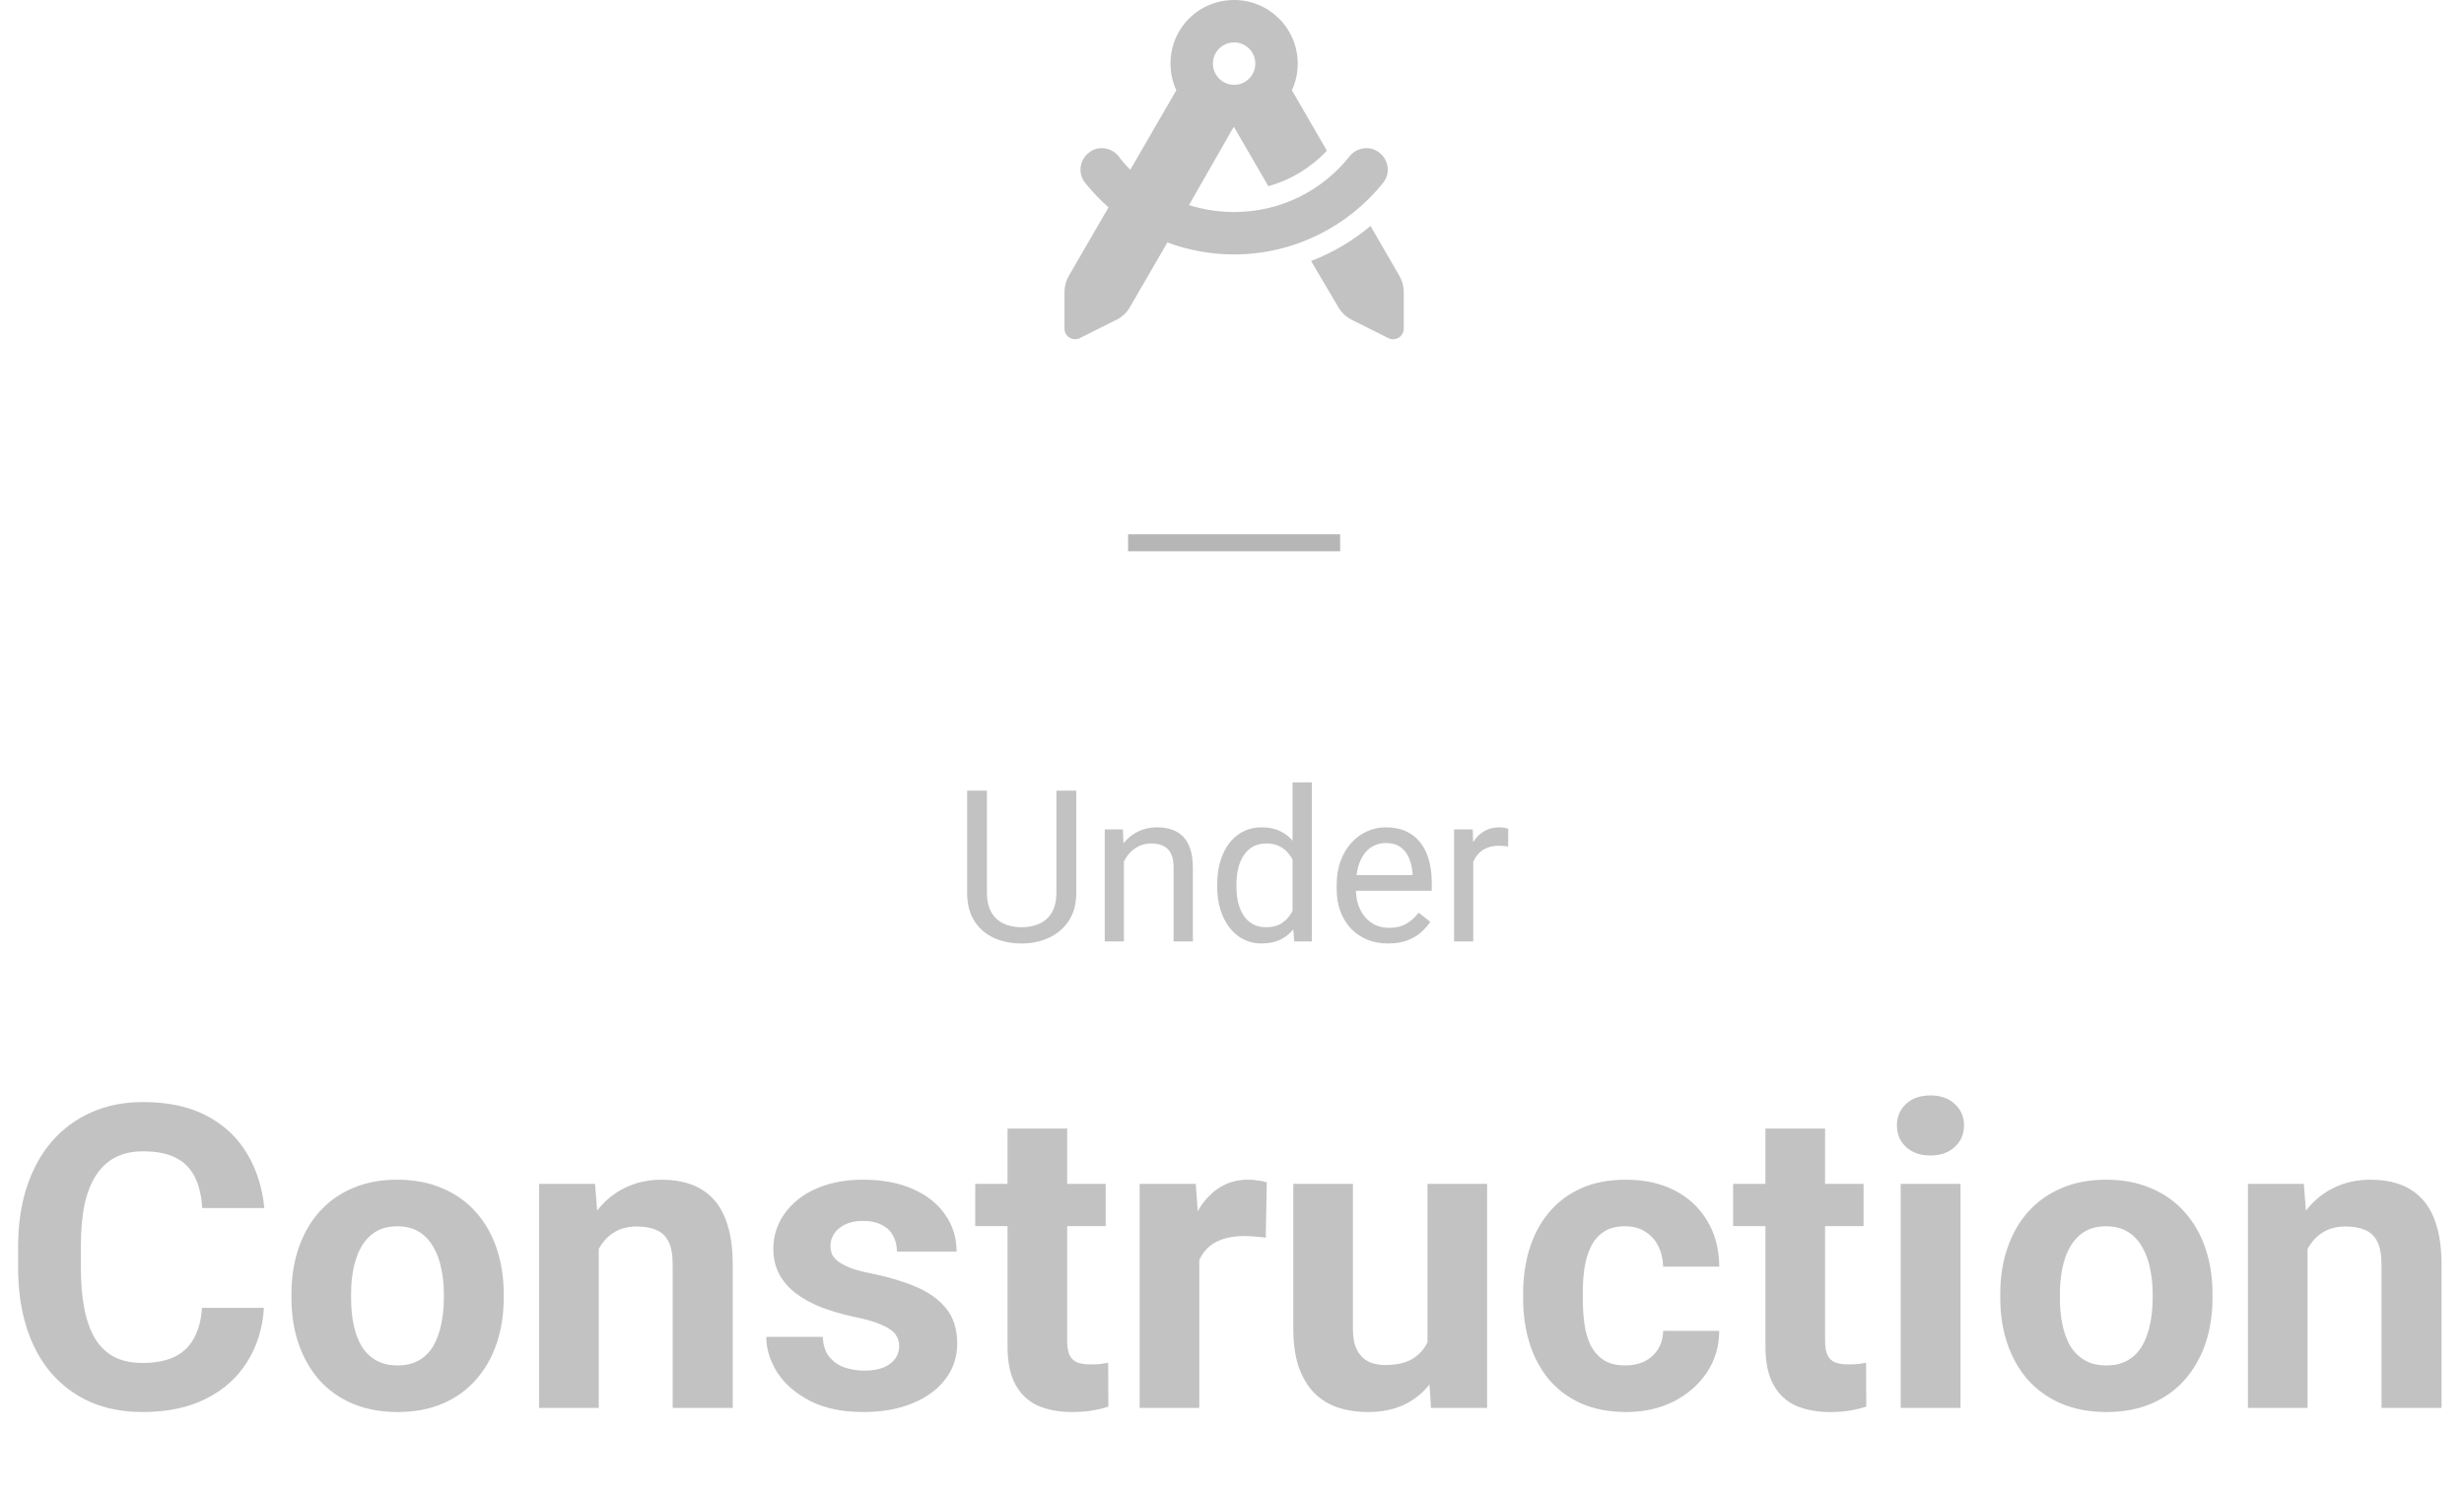 <svg width="581" height="353" viewBox="0 0 581 353" fill="none" xmlns="http://www.w3.org/2000/svg">
<line x1="266" y1="128" x2="316" y2="128" stroke="#B7B6B6" stroke-width="4"/>
<g opacity="0.4">
<path d="M249.094 186.453H253.781V210.501C253.781 213.17 253.187 215.392 251.999 217.166C250.811 218.94 249.232 220.275 247.263 221.17C245.31 222.049 243.186 222.488 240.891 222.488C238.482 222.488 236.301 222.049 234.348 221.17C232.411 220.275 230.873 218.94 229.733 217.166C228.61 215.392 228.049 213.17 228.049 210.501V186.453H232.712V210.501C232.712 212.356 233.054 213.886 233.737 215.091C234.421 216.295 235.373 217.19 236.594 217.776C237.831 218.362 239.263 218.655 240.891 218.655C242.535 218.655 243.967 218.362 245.188 217.776C246.424 217.19 247.385 216.295 248.068 215.091C248.752 213.886 249.094 212.356 249.094 210.501V186.453ZM265.012 201.224V222H260.495V195.584H264.768L265.012 201.224ZM263.938 207.791L262.058 207.718C262.074 205.911 262.342 204.243 262.863 202.713C263.384 201.167 264.117 199.824 265.061 198.685C266.005 197.545 267.128 196.666 268.43 196.048C269.748 195.413 271.205 195.096 272.8 195.096C274.102 195.096 275.274 195.275 276.315 195.633C277.357 195.975 278.244 196.528 278.977 197.293C279.725 198.058 280.295 199.051 280.686 200.271C281.076 201.476 281.271 202.949 281.271 204.69V222H276.73V204.642C276.73 203.258 276.527 202.151 276.12 201.321C275.713 200.475 275.119 199.865 274.338 199.49C273.557 199.1 272.596 198.904 271.457 198.904C270.334 198.904 269.309 199.14 268.381 199.612C267.469 200.084 266.68 200.735 266.013 201.565C265.362 202.396 264.849 203.348 264.475 204.422C264.117 205.48 263.938 206.603 263.938 207.791ZM304.782 216.873V184.5H309.323V222H305.173L304.782 216.873ZM287.009 209.085V208.572C287.009 206.554 287.253 204.723 287.741 203.079C288.246 201.419 288.954 199.995 289.865 198.807C290.793 197.618 291.892 196.707 293.161 196.072C294.447 195.421 295.879 195.096 297.458 195.096C299.118 195.096 300.567 195.389 301.804 195.975C303.057 196.544 304.115 197.382 304.978 198.489C305.856 199.58 306.548 200.898 307.053 202.444C307.557 203.991 307.907 205.74 308.103 207.693V209.939C307.924 211.876 307.574 213.618 307.053 215.164C306.548 216.71 305.856 218.029 304.978 219.119C304.115 220.21 303.057 221.048 301.804 221.634C300.55 222.203 299.086 222.488 297.409 222.488C295.863 222.488 294.447 222.155 293.161 221.487C291.892 220.82 290.793 219.884 289.865 218.68C288.954 217.475 288.246 216.059 287.741 214.432C287.253 212.788 287.009 211.006 287.009 209.085ZM291.55 208.572V209.085C291.55 210.403 291.68 211.64 291.94 212.796C292.217 213.951 292.64 214.969 293.21 215.848C293.78 216.727 294.504 217.418 295.383 217.923C296.262 218.411 297.312 218.655 298.532 218.655C300.03 218.655 301.258 218.338 302.219 217.703C303.195 217.068 303.977 216.23 304.562 215.188C305.148 214.147 305.604 213.016 305.93 211.795V205.911C305.734 205.016 305.45 204.153 305.075 203.323C304.717 202.477 304.245 201.728 303.659 201.077C303.09 200.41 302.382 199.881 301.535 199.49C300.705 199.1 299.72 198.904 298.581 198.904C297.344 198.904 296.278 199.165 295.383 199.686C294.504 200.19 293.78 200.89 293.21 201.785C292.64 202.664 292.217 203.689 291.94 204.861C291.68 206.017 291.55 207.254 291.55 208.572ZM327.316 222.488C325.477 222.488 323.809 222.179 322.312 221.561C320.83 220.926 319.553 220.039 318.479 218.899C317.421 217.76 316.607 216.409 316.037 214.847C315.467 213.284 315.183 211.575 315.183 209.72V208.694C315.183 206.546 315.5 204.633 316.135 202.957C316.77 201.264 317.632 199.832 318.723 198.66C319.813 197.488 321.05 196.601 322.434 195.999C323.817 195.397 325.249 195.096 326.73 195.096C328.618 195.096 330.246 195.421 331.613 196.072C332.997 196.723 334.128 197.635 335.007 198.807C335.886 199.962 336.537 201.329 336.96 202.908C337.383 204.471 337.595 206.18 337.595 208.035V210.062H317.868V206.375H333.078V206.033C333.013 204.861 332.769 203.722 332.346 202.615C331.939 201.508 331.288 200.597 330.393 199.881C329.497 199.165 328.277 198.807 326.73 198.807C325.705 198.807 324.761 199.026 323.898 199.466C323.036 199.889 322.295 200.524 321.677 201.37C321.058 202.216 320.578 203.25 320.236 204.471C319.895 205.691 319.724 207.099 319.724 208.694V209.72C319.724 210.973 319.895 212.153 320.236 213.26C320.594 214.35 321.107 215.311 321.774 216.141C322.458 216.971 323.28 217.622 324.24 218.094C325.217 218.566 326.324 218.802 327.561 218.802C329.156 218.802 330.507 218.476 331.613 217.825C332.72 217.174 333.688 216.303 334.519 215.213L337.253 217.386C336.683 218.248 335.959 219.07 335.08 219.852C334.201 220.633 333.119 221.268 331.833 221.756C330.563 222.244 329.058 222.488 327.316 222.488ZM347.385 199.734V222H342.868V195.584H347.263L347.385 199.734ZM355.637 195.438L355.612 199.637C355.238 199.555 354.88 199.507 354.538 199.49C354.213 199.458 353.838 199.441 353.415 199.441C352.373 199.441 351.454 199.604 350.656 199.93C349.859 200.255 349.183 200.711 348.63 201.297C348.076 201.883 347.637 202.583 347.312 203.396C347.002 204.194 346.799 205.073 346.701 206.033L345.432 206.766C345.432 205.171 345.586 203.673 345.896 202.273C346.221 200.874 346.717 199.637 347.385 198.562C348.052 197.472 348.898 196.626 349.924 196.023C350.965 195.405 352.202 195.096 353.635 195.096C353.96 195.096 354.335 195.136 354.758 195.218C355.181 195.283 355.474 195.356 355.637 195.438ZM47.629 308.416H62.228C61.935 313.201 60.617 317.449 58.273 321.16C55.962 324.871 52.723 327.768 48.557 329.852C44.422 331.935 39.442 332.977 33.615 332.977C29.058 332.977 24.973 332.195 21.359 330.633C17.746 329.038 14.654 326.759 12.082 323.797C9.543 320.835 7.606 317.254 6.271 313.055C4.937 308.855 4.27 304.152 4.27 298.943V294.012C4.27 288.803 4.953 284.1 6.32 279.9C7.72 275.669 9.706 272.072 12.277 269.109C14.882 266.147 17.99 263.868 21.604 262.273C25.217 260.678 29.253 259.881 33.713 259.881C39.637 259.881 44.634 260.955 48.703 263.104C52.805 265.252 55.978 268.214 58.225 271.99C60.503 275.766 61.87 280.063 62.326 284.881H47.678C47.515 282.016 46.945 279.591 45.969 277.605C44.992 275.587 43.511 274.074 41.525 273.064C39.572 272.023 36.968 271.502 33.713 271.502C31.271 271.502 29.139 271.958 27.316 272.869C25.494 273.781 23.963 275.164 22.727 277.02C21.49 278.875 20.562 281.219 19.943 284.051C19.357 286.85 19.064 290.138 19.064 293.914V298.943C19.064 302.622 19.341 305.861 19.895 308.66C20.448 311.427 21.294 313.771 22.434 315.691C23.605 317.579 25.103 319.012 26.926 319.988C28.781 320.932 31.011 321.404 33.615 321.404C36.675 321.404 39.198 320.916 41.184 319.939C43.169 318.963 44.683 317.514 45.725 315.594C46.799 313.673 47.434 311.281 47.629 308.416ZM68.723 306.121V305.096C68.723 301.222 69.276 297.658 70.383 294.402C71.49 291.115 73.101 288.266 75.217 285.857C77.333 283.449 79.937 281.577 83.029 280.242C86.122 278.875 89.67 278.191 93.674 278.191C97.678 278.191 101.242 278.875 104.367 280.242C107.492 281.577 110.113 283.449 112.229 285.857C114.377 288.266 116.005 291.115 117.111 294.402C118.218 297.658 118.771 301.222 118.771 305.096V306.121C118.771 309.962 118.218 313.527 117.111 316.814C116.005 320.07 114.377 322.918 112.229 325.359C110.113 327.768 107.508 329.64 104.416 330.975C101.324 332.309 97.775 332.977 93.772 332.977C89.768 332.977 86.203 332.309 83.078 330.975C79.986 329.64 77.365 327.768 75.217 325.359C73.101 322.918 71.49 320.07 70.383 316.814C69.276 313.527 68.723 309.962 68.723 306.121ZM82.785 305.096V306.121C82.785 308.335 82.981 310.402 83.371 312.322C83.762 314.243 84.38 315.936 85.227 317.4C86.106 318.833 87.245 319.956 88.644 320.77C90.044 321.583 91.753 321.99 93.772 321.99C95.725 321.99 97.401 321.583 98.801 320.77C100.201 319.956 101.324 318.833 102.17 317.4C103.016 315.936 103.635 314.243 104.025 312.322C104.449 310.402 104.66 308.335 104.66 306.121V305.096C104.66 302.947 104.449 300.929 104.025 299.041C103.635 297.12 103 295.428 102.121 293.963C101.275 292.465 100.152 291.294 98.752 290.447C97.352 289.601 95.659 289.178 93.674 289.178C91.688 289.178 89.995 289.601 88.596 290.447C87.228 291.294 86.106 292.465 85.227 293.963C84.38 295.428 83.762 297.12 83.371 299.041C82.981 300.929 82.785 302.947 82.785 305.096ZM141.184 290.447V332H127.121V279.168H140.305L141.184 290.447ZM139.133 303.729H135.324C135.324 299.822 135.829 296.307 136.838 293.182C137.847 290.024 139.263 287.339 141.086 285.125C142.909 282.879 145.074 281.17 147.58 279.998C150.119 278.794 152.951 278.191 156.076 278.191C158.55 278.191 160.812 278.549 162.863 279.266C164.914 279.982 166.672 281.121 168.137 282.684C169.634 284.246 170.773 286.313 171.555 288.885C172.368 291.456 172.775 294.598 172.775 298.309V332H158.615V298.26C158.615 295.916 158.29 294.093 157.639 292.791C156.988 291.489 156.027 290.577 154.758 290.057C153.521 289.503 151.991 289.227 150.168 289.227C148.28 289.227 146.636 289.601 145.236 290.35C143.869 291.098 142.73 292.14 141.818 293.475C140.939 294.777 140.272 296.307 139.816 298.064C139.361 299.822 139.133 301.71 139.133 303.729ZM212.033 317.4C212.033 316.391 211.74 315.48 211.154 314.666C210.568 313.852 209.478 313.104 207.883 312.42C206.32 311.704 204.058 311.053 201.096 310.467C198.426 309.881 195.936 309.148 193.625 308.27C191.346 307.358 189.361 306.268 187.668 304.998C186.008 303.729 184.706 302.231 183.762 300.506C182.818 298.748 182.346 296.746 182.346 294.5C182.346 292.286 182.818 290.203 183.762 288.25C184.738 286.297 186.122 284.572 187.912 283.074C189.735 281.544 191.949 280.356 194.553 279.51C197.189 278.631 200.152 278.191 203.439 278.191C208.029 278.191 211.968 278.924 215.256 280.389C218.576 281.854 221.115 283.872 222.873 286.443C224.663 288.982 225.559 291.88 225.559 295.135H211.496C211.496 293.768 211.203 292.547 210.617 291.473C210.064 290.366 209.185 289.503 207.98 288.885C206.809 288.234 205.279 287.908 203.391 287.908C201.828 287.908 200.477 288.185 199.338 288.738C198.199 289.259 197.32 289.975 196.701 290.887C196.115 291.766 195.822 292.742 195.822 293.816C195.822 294.63 195.985 295.363 196.311 296.014C196.669 296.632 197.238 297.202 198.02 297.723C198.801 298.243 199.81 298.732 201.047 299.188C202.316 299.611 203.879 300.001 205.734 300.359C209.543 301.141 212.945 302.166 215.939 303.436C218.934 304.673 221.311 306.365 223.068 308.514C224.826 310.63 225.705 313.413 225.705 316.863C225.705 319.207 225.184 321.355 224.143 323.309C223.101 325.262 221.604 326.971 219.65 328.436C217.697 329.868 215.354 330.991 212.619 331.805C209.917 332.586 206.874 332.977 203.488 332.977C198.573 332.977 194.406 332.098 190.988 330.34C187.603 328.582 185.031 326.352 183.273 323.65C181.548 320.916 180.686 318.117 180.686 315.252H194.016C194.081 317.173 194.569 318.719 195.48 319.891C196.424 321.062 197.613 321.909 199.045 322.43C200.51 322.951 202.089 323.211 203.781 323.211C205.604 323.211 207.118 322.967 208.322 322.479C209.527 321.958 210.438 321.274 211.057 320.428C211.708 319.549 212.033 318.54 212.033 317.4ZM260.715 279.168V289.129H229.953V279.168H260.715ZM237.57 266.131H251.633V316.082C251.633 317.612 251.828 318.784 252.219 319.598C252.642 320.411 253.26 320.981 254.074 321.307C254.888 321.6 255.913 321.746 257.15 321.746C258.029 321.746 258.811 321.714 259.494 321.648C260.21 321.551 260.812 321.453 261.301 321.355L261.35 331.707C260.145 332.098 258.843 332.407 257.443 332.635C256.044 332.863 254.497 332.977 252.805 332.977C249.712 332.977 247.01 332.472 244.699 331.463C242.421 330.421 240.663 328.761 239.426 326.482C238.189 324.204 237.57 321.209 237.57 317.498V266.131ZM282.785 290.691V332H268.723V279.168H281.955L282.785 290.691ZM298.703 278.826L298.459 291.863C297.775 291.766 296.945 291.684 295.969 291.619C295.025 291.521 294.162 291.473 293.381 291.473C291.395 291.473 289.67 291.733 288.205 292.254C286.773 292.742 285.568 293.475 284.592 294.451C283.648 295.428 282.932 296.616 282.443 298.016C281.988 299.415 281.727 301.01 281.662 302.801L278.83 301.922C278.83 298.504 279.172 295.363 279.855 292.498C280.539 289.601 281.532 287.078 282.834 284.93C284.169 282.781 285.796 281.121 287.717 279.949C289.637 278.777 291.835 278.191 294.309 278.191C295.09 278.191 295.887 278.257 296.701 278.387C297.515 278.484 298.182 278.631 298.703 278.826ZM336.594 319.354V279.168H350.656V332H337.424L336.594 319.354ZM338.156 308.514L342.307 308.416C342.307 311.932 341.9 315.203 341.086 318.23C340.272 321.225 339.051 323.829 337.424 326.043C335.796 328.224 333.745 329.933 331.271 331.17C328.798 332.374 325.884 332.977 322.531 332.977C319.96 332.977 317.583 332.618 315.402 331.902C313.254 331.154 311.398 329.998 309.836 328.436C308.306 326.84 307.102 324.806 306.223 322.332C305.376 319.826 304.953 316.814 304.953 313.299V279.168H319.016V313.396C319.016 314.959 319.195 316.277 319.553 317.352C319.943 318.426 320.48 319.305 321.164 319.988C321.848 320.672 322.645 321.16 323.557 321.453C324.501 321.746 325.542 321.893 326.682 321.893C329.579 321.893 331.857 321.307 333.518 320.135C335.21 318.963 336.398 317.368 337.082 315.35C337.798 313.299 338.156 311.02 338.156 308.514ZM383.225 321.99C384.95 321.99 386.48 321.665 387.814 321.014C389.149 320.33 390.191 319.386 390.939 318.182C391.721 316.945 392.128 315.496 392.16 313.836H405.393C405.36 317.547 404.367 320.851 402.414 323.748C400.461 326.613 397.84 328.875 394.553 330.535C391.265 332.163 387.587 332.977 383.518 332.977C379.416 332.977 375.835 332.293 372.775 330.926C369.748 329.559 367.225 327.671 365.207 325.262C363.189 322.82 361.675 319.988 360.666 316.766C359.657 313.51 359.152 310.027 359.152 306.316V304.9C359.152 301.157 359.657 297.674 360.666 294.451C361.675 291.196 363.189 288.364 365.207 285.955C367.225 283.514 369.748 281.609 372.775 280.242C375.803 278.875 379.351 278.191 383.42 278.191C387.749 278.191 391.542 279.021 394.797 280.682C398.085 282.342 400.656 284.718 402.512 287.811C404.4 290.87 405.36 294.5 405.393 298.699H392.16C392.128 296.941 391.753 295.346 391.037 293.914C390.354 292.482 389.344 291.342 388.01 290.496C386.708 289.617 385.096 289.178 383.176 289.178C381.125 289.178 379.449 289.617 378.146 290.496C376.844 291.342 375.835 292.514 375.119 294.012C374.403 295.477 373.898 297.153 373.605 299.041C373.345 300.896 373.215 302.85 373.215 304.9V306.316C373.215 308.367 373.345 310.337 373.605 312.225C373.866 314.113 374.354 315.789 375.07 317.254C375.819 318.719 376.844 319.874 378.146 320.721C379.449 321.567 381.141 321.99 383.225 321.99ZM439.426 279.168V289.129H408.664V279.168H439.426ZM416.281 266.131H430.344V316.082C430.344 317.612 430.539 318.784 430.93 319.598C431.353 320.411 431.971 320.981 432.785 321.307C433.599 321.6 434.624 321.746 435.861 321.746C436.74 321.746 437.521 321.714 438.205 321.648C438.921 321.551 439.523 321.453 440.012 321.355L440.061 331.707C438.856 332.098 437.554 332.407 436.154 332.635C434.755 332.863 433.208 332.977 431.516 332.977C428.423 332.977 425.721 332.472 423.41 331.463C421.132 330.421 419.374 328.761 418.137 326.482C416.9 324.204 416.281 321.209 416.281 317.498V266.131ZM462.277 279.168V332H448.166V279.168H462.277ZM447.287 265.398C447.287 263.348 448.003 261.655 449.436 260.32C450.868 258.986 452.788 258.318 455.197 258.318C457.574 258.318 459.478 258.986 460.91 260.32C462.375 261.655 463.107 263.348 463.107 265.398C463.107 267.449 462.375 269.142 460.91 270.477C459.478 271.811 457.574 272.479 455.197 272.479C452.788 272.479 450.868 271.811 449.436 270.477C448.003 269.142 447.287 267.449 447.287 265.398ZM471.652 306.121V305.096C471.652 301.222 472.206 297.658 473.312 294.402C474.419 291.115 476.031 288.266 478.146 285.857C480.262 283.449 482.867 281.577 485.959 280.242C489.051 278.875 492.6 278.191 496.604 278.191C500.607 278.191 504.172 278.875 507.297 280.242C510.422 281.577 513.042 283.449 515.158 285.857C517.307 288.266 518.934 291.115 520.041 294.402C521.148 297.658 521.701 301.222 521.701 305.096V306.121C521.701 309.962 521.148 313.527 520.041 316.814C518.934 320.07 517.307 322.918 515.158 325.359C513.042 327.768 510.438 329.64 507.346 330.975C504.253 332.309 500.705 332.977 496.701 332.977C492.697 332.977 489.133 332.309 486.008 330.975C482.915 329.64 480.295 327.768 478.146 325.359C476.031 322.918 474.419 320.07 473.312 316.814C472.206 313.527 471.652 309.962 471.652 306.121ZM485.715 305.096V306.121C485.715 308.335 485.91 310.402 486.301 312.322C486.691 314.243 487.31 315.936 488.156 317.4C489.035 318.833 490.174 319.956 491.574 320.77C492.974 321.583 494.683 321.99 496.701 321.99C498.654 321.99 500.331 321.583 501.73 320.77C503.13 319.956 504.253 318.833 505.1 317.4C505.946 315.936 506.564 314.243 506.955 312.322C507.378 310.402 507.59 308.335 507.59 306.121V305.096C507.59 302.947 507.378 300.929 506.955 299.041C506.564 297.12 505.93 295.428 505.051 293.963C504.204 292.465 503.081 291.294 501.682 290.447C500.282 289.601 498.589 289.178 496.604 289.178C494.618 289.178 492.925 289.601 491.525 290.447C490.158 291.294 489.035 292.465 488.156 293.963C487.31 295.428 486.691 297.12 486.301 299.041C485.91 300.929 485.715 302.947 485.715 305.096ZM544.113 290.447V332H530.051V279.168H543.234L544.113 290.447ZM542.062 303.729H538.254C538.254 299.822 538.758 296.307 539.768 293.182C540.777 290.024 542.193 287.339 544.016 285.125C545.839 282.879 548.003 281.17 550.51 279.998C553.049 278.794 555.881 278.191 559.006 278.191C561.48 278.191 563.742 278.549 565.793 279.266C567.844 279.982 569.602 281.121 571.066 282.684C572.564 284.246 573.703 286.313 574.484 288.885C575.298 291.456 575.705 294.598 575.705 298.309V332H561.545V298.26C561.545 295.916 561.219 294.093 560.568 292.791C559.917 291.489 558.957 290.577 557.688 290.057C556.451 289.503 554.921 289.227 553.098 289.227C551.21 289.227 549.566 289.601 548.166 290.35C546.799 291.098 545.66 292.14 544.748 293.475C543.869 294.777 543.202 296.307 542.746 298.064C542.29 299.822 542.062 301.71 542.062 303.729Z" fill="#676767"/>
</g>
<g opacity="0.4">
<path d="M306 15C306 17.234 305.516 19.359 304.625 21.281L312.875 35.531C309.172 39.484 304.422 42.422 299.062 43.906L291 30H290.859L280.359 48.359C283.719 49.422 287.297 50 291 50C302.047 50 311.906 44.891 318.328 36.734C320.047 34.719 323.203 34.234 325.359 36.094C327.516 37.828 327.859 40.969 326.125 43.125C317.891 53.406 305.078 60 291 60C285.469 60 280.156 59 275.266 57.172L266.414 72.453C265.68 73.719 264.589 74.75 263.278 75.406L254.619 79.734C253.844 80.125 252.923 80.078 252.186 79.625C251.449 79.172 251 78.359 251 77.5V68.844C251 67.531 251.348 66.234 252.009 65.078L261.389 48.891C259.384 47.125 257.537 45.203 255.872 43.125C254.145 40.969 254.491 37.828 256.645 36.094C258.8 34.234 261.947 34.719 263.675 36.734C264.561 37.984 265.511 39.031 266.522 40.016L277.375 21.281C276.484 19.359 276 17.234 276 15C276 6.716 282.578 0 291 0C299.281 0 306 6.716 306 15ZM291 20C293.766 20 296 17.766 296 15C296 12.239 293.766 10 291 10C288.234 10 286 12.239 286 15C286 17.766 288.234 20 291 20ZM309.141 61.547C314.359 59.547 319.047 56.75 323.156 53.281L329.984 65.078C330.656 66.234 331 67.531 331 68.844V77.5C331 78.359 330.547 79.172 329.812 79.625C329.078 80.078 328.156 80.125 327.375 79.734L318.719 75.406C317.406 74.75 316.328 73.719 315.578 72.453L309.141 61.547Z" fill="#676767"/>
</g>
</svg>
